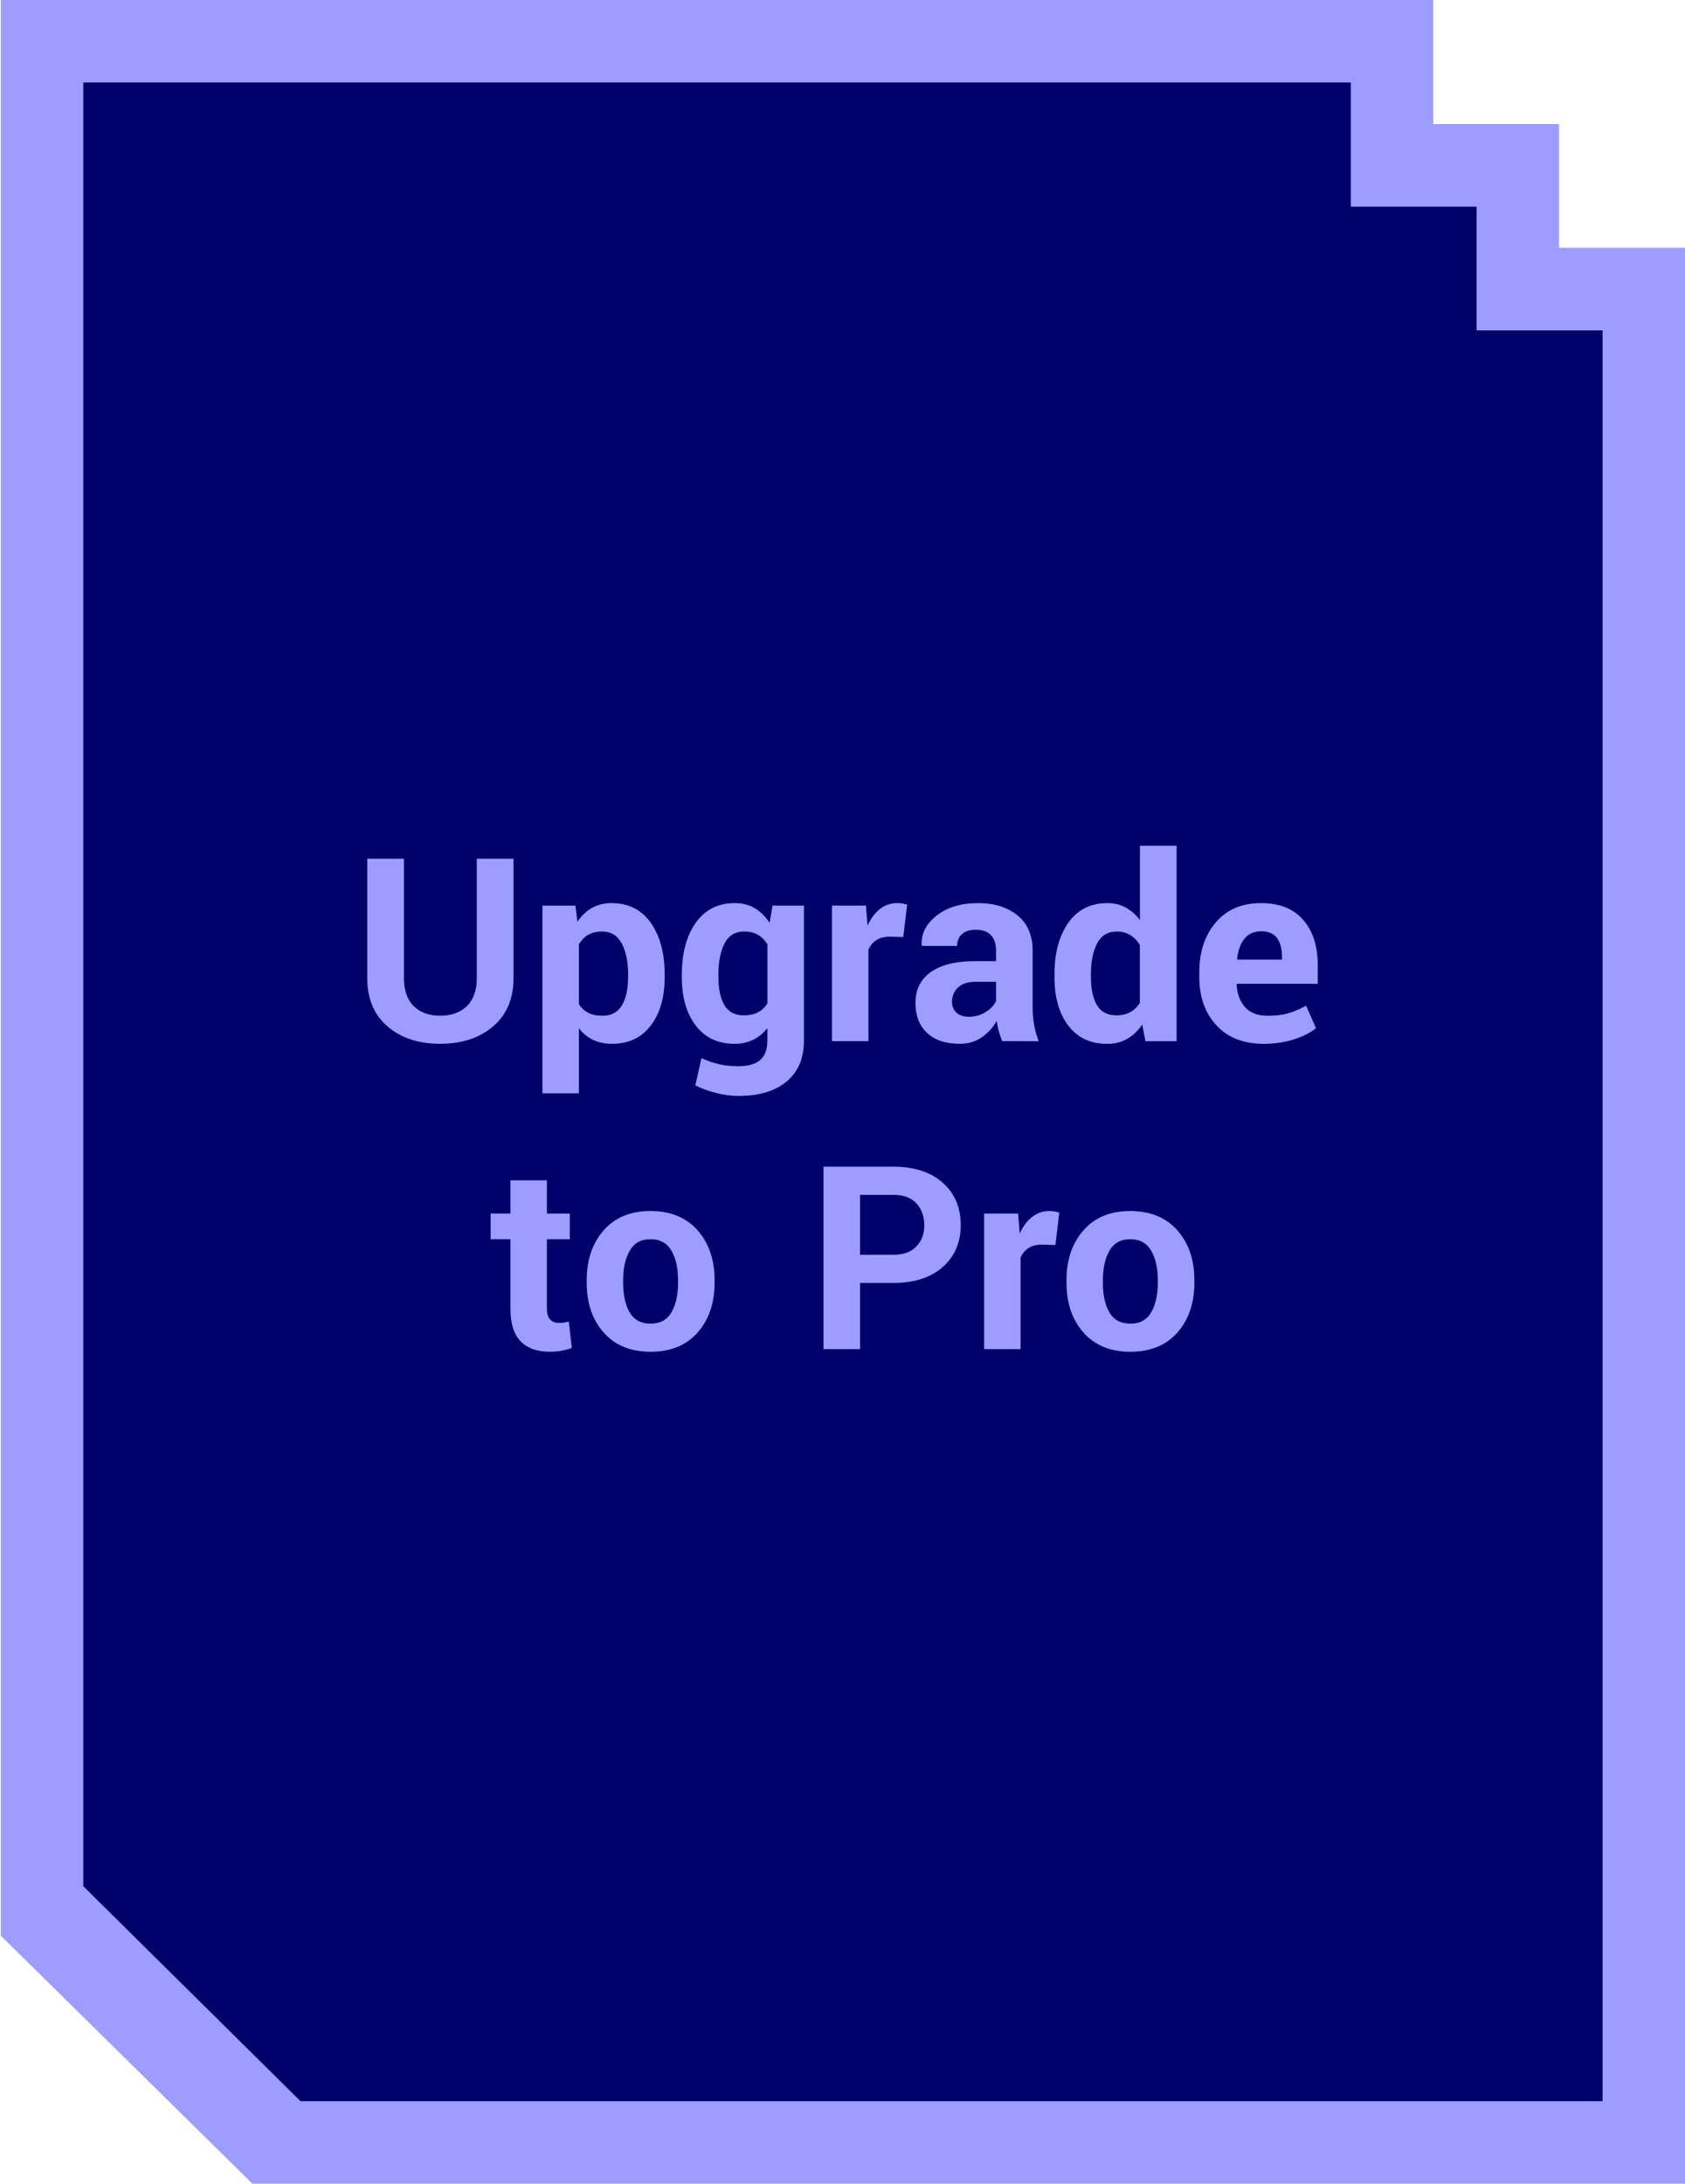 <?xml version="1.0" encoding="utf-8"?>
<!-- Generator: Adobe Illustrator 16.0.0, SVG Export Plug-In . SVG Version: 6.00 Build 0)  -->
<!DOCTYPE svg PUBLIC "-//W3C//DTD SVG 1.1//EN" "http://www.w3.org/Graphics/SVG/1.1/DTD/svg11.dtd">
<svg version="1.1" id="Layer_1" xmlns="http://www.w3.org/2000/svg" xmlns:xlink="http://www.w3.org/1999/xlink" x="0px" y="0px"
	 width="100px" height="129.541px" viewBox="0 0 100 129.541" enable-background="new 0 0 100 129.541" xml:space="preserve">
<polygon fill="#00006B" points="1.5,3.271 1.5,112.791 16.945,127.271 98.5,127.271 98.5,17.271 91.312,17.271 91.32,10.271 
	82.5,10.271 82.5,3.271 "/>
<g>
	<path fill="#9D9DFF" d="M92.525,14.699v-7.34h-7.463V0H0.05v114.842h0.01l14.918,14.699H100V14.699H92.525z M95.107,124.647H17.833
		l-12.89-12.752V4.894H80.17v7.368h7.462v7.34h7.476V124.647L95.107,124.647z"/>
</g>
<g>
	<g>
		<path fill="#9D9DFF" d="M30.476,50.942v7.085c0,1.219-0.403,2.172-1.212,2.86c-0.807,0.689-1.855,1.033-3.143,1.033
			c-1.285,0-2.326-0.344-3.125-1.033c-0.801-0.688-1.201-1.642-1.201-2.86v-7.085h2.178v7.085c0,0.722,0.194,1.275,0.578,1.656
			c0.387,0.381,0.91,0.572,1.57,0.572c0.667,0,1.198-0.192,1.589-0.572c0.392-0.381,0.586-0.934,0.586-1.656v-7.085H30.476z"/>
		<path fill="#9D9DFF" d="M39.447,57.966c0,1.19-0.274,2.145-0.824,2.87c-0.551,0.725-1.319,1.086-2.305,1.086
			c-0.421,0-0.795-0.078-1.123-0.235c-0.327-0.155-0.607-0.386-0.84-0.687v3.859h-2.164V53.724h1.956l0.125,0.951
			c0.238-0.352,0.524-0.624,0.859-0.814c0.334-0.19,0.725-0.286,1.171-0.286c0.996,0,1.768,0.389,2.319,1.167
			c0.55,0.778,0.824,1.802,0.824,3.069V57.966z M37.276,57.811c0-0.759-0.126-1.373-0.379-1.844
			c-0.251-0.471-0.639-0.707-1.16-0.707c-0.327,0-0.605,0.068-0.835,0.201c-0.23,0.135-0.413,0.327-0.547,0.573v3.525
			c0.134,0.227,0.316,0.402,0.547,0.52c0.23,0.12,0.514,0.179,0.852,0.179c0.524,0,0.91-0.206,1.154-0.617
			c0.246-0.411,0.368-0.967,0.368-1.672V57.811z"/>
		<path fill="#9D9DFF" d="M40.466,57.811c0-1.269,0.275-2.291,0.825-3.069c0.551-0.778,1.325-1.167,2.319-1.167
			c0.451,0,0.848,0.101,1.189,0.305c0.342,0.204,0.634,0.493,0.877,0.869l0.171-1.025h1.865v8.005c0,1.046-0.342,1.855-1.026,2.427
			c-0.683,0.572-1.637,0.858-2.863,0.858c-0.406,0-0.837-0.056-1.293-0.168c-0.457-0.111-0.876-0.264-1.264-0.457l0.364-1.62
			c0.333,0.159,0.676,0.278,1.029,0.36c0.354,0.082,0.738,0.123,1.149,0.123c0.595,0,1.031-0.125,1.312-0.372
			c0.28-0.248,0.42-0.634,0.42-1.16v-0.728c-0.239,0.303-0.519,0.533-0.841,0.69c-0.322,0.16-0.692,0.239-1.107,0.239
			c-0.987,0-1.754-0.362-2.305-1.086c-0.55-0.723-0.825-1.68-0.825-2.87v-0.155H40.466z M42.637,57.966
			c0,0.704,0.118,1.257,0.353,1.661c0.236,0.405,0.621,0.606,1.156,0.606c0.332,0,0.613-0.06,0.843-0.182
			c0.23-0.122,0.415-0.298,0.555-0.531v-3.486c-0.14-0.248-0.324-0.438-0.555-0.573c-0.229-0.134-0.507-0.201-0.829-0.201
			c-0.531,0-0.917,0.235-1.16,0.706c-0.243,0.47-0.364,1.086-0.364,1.844L42.637,57.966L42.637,57.966z"/>
		<path fill="#9D9DFF" d="M53.607,55.587l-0.795-0.022c-0.322,0-0.588,0.067-0.795,0.201c-0.209,0.134-0.368,0.323-0.477,0.565
			v5.434h-2.164v-8.042h2.015l0.096,1.189c0.189-0.422,0.434-0.75,0.732-0.985c0.299-0.234,0.645-0.353,1.037-0.353
			c0.108,0,0.209,0.009,0.301,0.025c0.092,0.017,0.186,0.039,0.279,0.064L53.607,55.587z"/>
		<path fill="#9D9DFF" d="M59.479,61.765c-0.076-0.183-0.146-0.376-0.202-0.581c-0.057-0.204-0.099-0.411-0.123-0.625
			c-0.223,0.393-0.517,0.717-0.884,0.975c-0.367,0.256-0.803,0.386-1.31,0.386c-0.842,0-1.489-0.217-1.948-0.65
			c-0.455-0.434-0.683-1.025-0.683-1.773c0-0.787,0.304-1.397,0.911-1.831c0.605-0.434,1.49-0.651,2.656-0.651h1.218v-0.639
			c0-0.386-0.102-0.685-0.305-0.899c-0.202-0.215-0.505-0.32-0.905-0.32c-0.354,0-0.625,0.085-0.814,0.256
			c-0.191,0.171-0.287,0.406-0.287,0.703h-2.09l-0.014-0.044c-0.035-0.679,0.261-1.265,0.887-1.757
			c0.627-0.492,1.445-0.739,2.457-0.739c0.967,0,1.748,0.243,2.345,0.729c0.598,0.486,0.897,1.182,0.897,2.089v3.323
			c0,0.375,0.027,0.73,0.084,1.063c0.057,0.332,0.148,0.661,0.272,0.988L59.479,61.765L59.479,61.765z M57.495,60.315
			c0.376,0,0.714-0.093,1.011-0.283c0.297-0.187,0.5-0.406,0.608-0.654v-1.136h-1.218c-0.461,0-0.807,0.114-1.044,0.341
			c-0.235,0.228-0.353,0.508-0.353,0.84c0,0.271,0.088,0.489,0.264,0.65C56.939,60.236,57.184,60.315,57.495,60.315z"/>
		<path fill="#9D9DFF" d="M62.58,57.811c0-1.269,0.271-2.291,0.82-3.069c0.549-0.778,1.322-1.167,2.316-1.167
			c0.402,0,0.764,0.086,1.086,0.26c0.322,0.175,0.605,0.423,0.85,0.744v-4.408h2.176v11.596h-1.852l-0.186-0.988
			c-0.254,0.372-0.553,0.655-0.898,0.852c-0.348,0.196-0.744,0.294-1.189,0.294c-0.986,0-1.754-0.363-2.305-1.086
			c-0.547-0.724-0.818-1.68-0.818-2.87V57.811L62.58,57.811z M64.742,57.966c0,0.704,0.121,1.257,0.359,1.661
			c0.236,0.405,0.623,0.606,1.158,0.606c0.312,0,0.584-0.062,0.816-0.189c0.234-0.127,0.424-0.31,0.572-0.555v-3.426
			c-0.148-0.252-0.338-0.45-0.568-0.591c-0.23-0.142-0.498-0.211-0.805-0.211c-0.529,0-0.92,0.235-1.164,0.706
			c-0.246,0.47-0.367,1.086-0.367,1.844v0.156H64.742z"/>
		<path fill="#9D9DFF" d="M74.996,61.922c-1.201,0-2.137-0.368-2.811-1.104c-0.676-0.734-1.01-1.684-1.01-2.843v-0.296
			c0-1.205,0.326-2.191,0.979-2.958c0.656-0.769,1.555-1.15,2.699-1.146c1.082,0,1.908,0.331,2.486,0.993
			c0.576,0.662,0.865,1.553,0.865,2.672v1.122h-4.793l-0.023,0.044c0.033,0.55,0.201,0.997,0.502,1.339
			c0.299,0.34,0.744,0.512,1.336,0.512c0.484,0,0.896-0.049,1.236-0.148c0.34-0.1,0.691-0.25,1.053-0.453l0.586,1.339
			c-0.32,0.263-0.756,0.483-1.305,0.661C76.244,61.833,75.643,61.922,74.996,61.922z M74.854,55.246c-0.436,0-0.773,0.15-1.008,0.45
			c-0.234,0.299-0.377,0.698-0.428,1.193l0.016,0.038h2.648v-0.165c0-0.47-0.096-0.841-0.291-1.111
			C75.596,55.382,75.285,55.246,74.854,55.246z"/>
	</g>
	<g>
		<path fill="#9D9DFF" d="M32.457,70.02v1.971h1.36v1.522h-1.36v4.096c0,0.312,0.064,0.535,0.194,0.669
			c0.132,0.135,0.306,0.2,0.518,0.2c0.114,0,0.215-0.005,0.297-0.018c0.084-0.013,0.182-0.034,0.292-0.063l0.177,1.569
			c-0.218,0.074-0.431,0.129-0.637,0.166c-0.207,0.04-0.429,0.057-0.672,0.057c-0.748,0-1.325-0.207-1.728-0.617
			c-0.404-0.411-0.606-1.063-0.606-1.955v-4.104h-1.175V71.99h1.175V70.02H32.457z"/>
		<path fill="#9D9DFF" d="M34.82,75.936c0-1.198,0.334-2.182,1.004-2.947c0.667-0.766,1.594-1.148,2.779-1.148
			c1.19,0,2.121,0.382,2.797,1.146c0.672,0.762,1.009,1.745,1.009,2.95v0.155c0,1.21-0.337,2.195-1.007,2.955
			c-0.673,0.762-1.6,1.143-2.785,1.143c-1.189,0-2.12-0.38-2.792-1.143c-0.672-0.76-1.006-1.745-1.006-2.955V75.936L34.82,75.936z
			 M36.982,76.091c0,0.735,0.129,1.322,0.389,1.767c0.257,0.442,0.672,0.664,1.247,0.664c0.56,0,0.969-0.223,1.229-0.669
			c0.261-0.447,0.393-1.033,0.393-1.762v-0.155c0-0.714-0.131-1.296-0.395-1.748c-0.263-0.449-0.676-0.675-1.241-0.675
			c-0.561,0-0.971,0.226-1.231,0.68c-0.261,0.453-0.391,1.034-0.391,1.743V76.091z"/>
		<path fill="#9D9DFF" d="M51.041,76.107v3.925H48.87V69.21h4.14c1.243,0,2.223,0.316,2.936,0.95
			c0.714,0.634,1.071,1.471,1.071,2.506c0,1.036-0.357,1.869-1.071,2.499c-0.713,0.629-1.692,0.942-2.936,0.942H51.041z
			 M51.041,74.437h1.971c0.604,0,1.062-0.165,1.375-0.495c0.312-0.329,0.467-0.749,0.467-1.26c0-0.521-0.154-0.95-0.463-1.291
			c-0.311-0.339-0.77-0.509-1.379-0.509h-1.971V74.437z"/>
		<path fill="#9D9DFF" d="M62.637,73.857l-0.796-0.023c-0.323,0-0.587,0.066-0.796,0.201c-0.209,0.134-0.367,0.321-0.476,0.564
			v5.433h-2.164V71.99h2.015l0.098,1.189c0.188-0.421,0.432-0.75,0.73-0.983c0.301-0.237,0.646-0.354,1.037-0.354
			c0.109,0,0.209,0.009,0.301,0.024c0.092,0.02,0.186,0.04,0.279,0.064L62.637,73.857z"/>
		<path fill="#9D9DFF" d="M63.293,75.937c0-1.199,0.334-2.183,1.004-2.947c0.666-0.767,1.594-1.148,2.779-1.148
			c1.189,0,2.121,0.382,2.797,1.145c0.672,0.763,1.01,1.747,1.01,2.951v0.155c0,1.21-0.338,2.194-1.008,2.956
			c-0.674,0.761-1.602,1.141-2.785,1.141c-1.189,0-2.119-0.38-2.791-1.141c-0.672-0.762-1.006-1.746-1.006-2.956V75.937
			L63.293,75.937z M65.453,76.092c0,0.734,0.131,1.323,0.389,1.766s0.674,0.665,1.248,0.665c0.559,0,0.969-0.223,1.229-0.67
			c0.26-0.446,0.393-1.032,0.393-1.762v-0.155c0-0.714-0.133-1.296-0.395-1.746c-0.262-0.451-0.676-0.677-1.24-0.677
			c-0.561,0-0.971,0.227-1.232,0.68c-0.26,0.454-0.391,1.034-0.391,1.743V76.092z"/>
	</g>
</g>
</svg>
